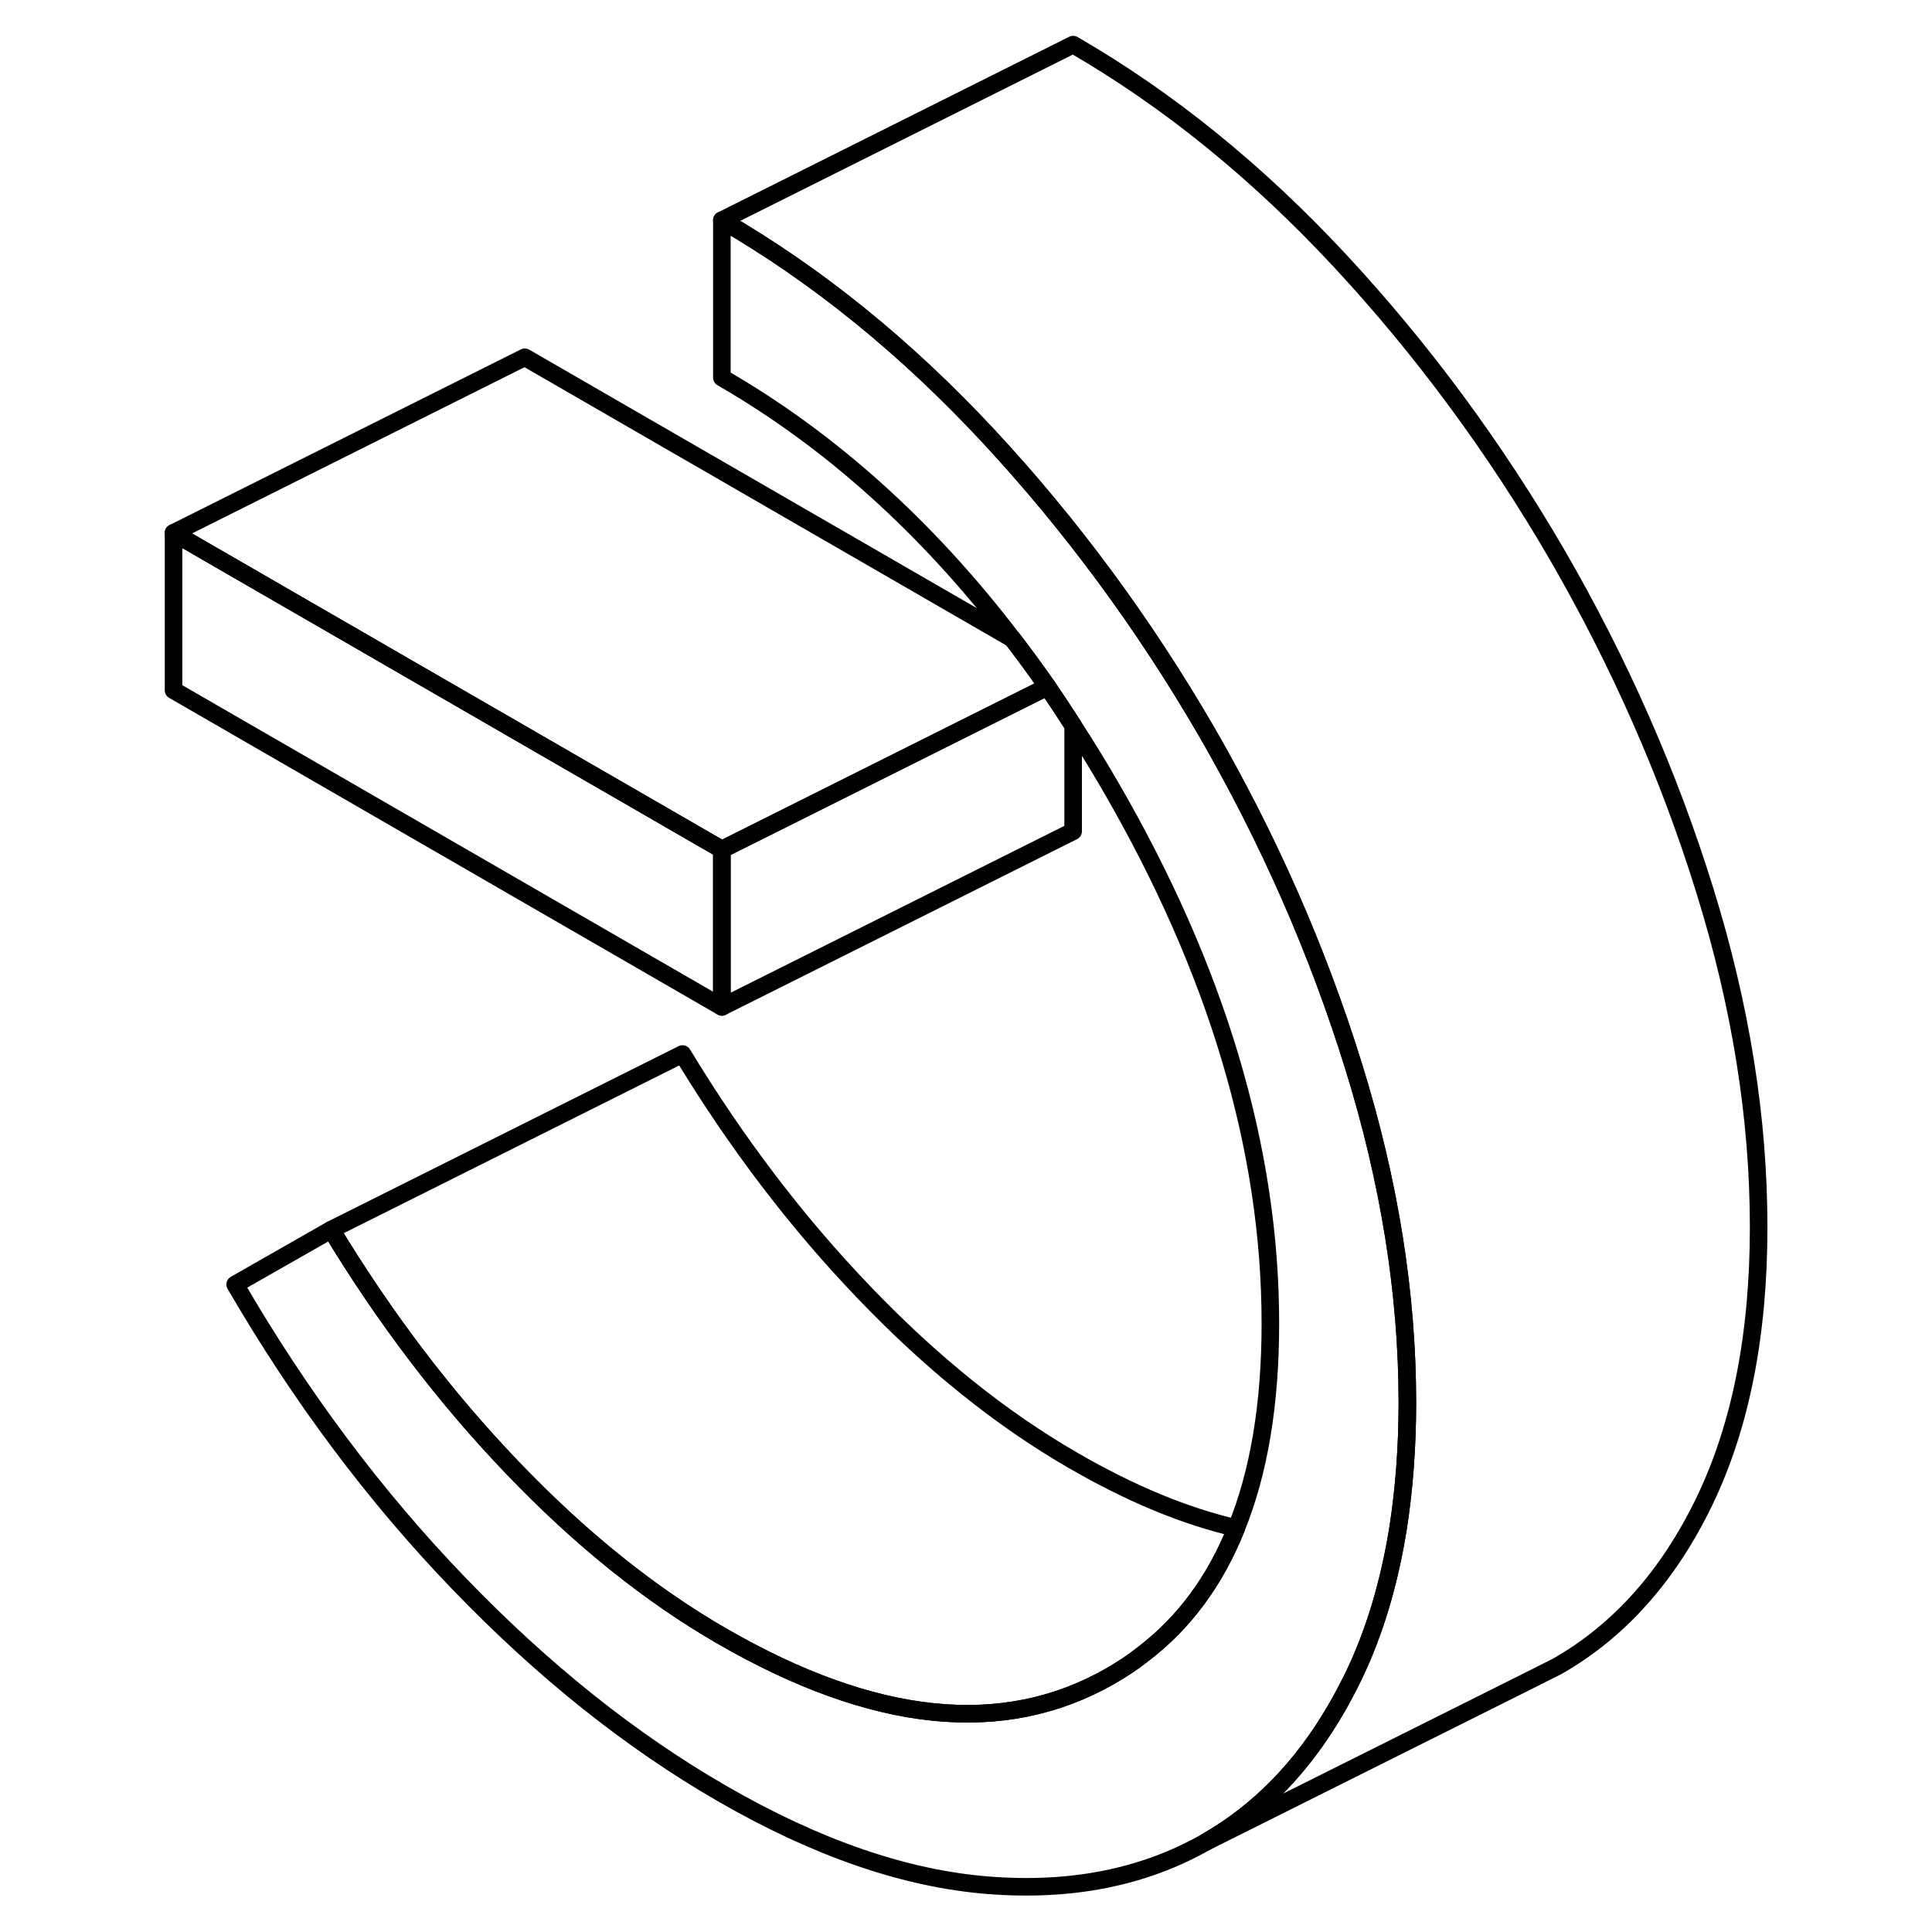 <svg width="24" height="24" viewBox="0 0 95 110" fill="none" xmlns="http://www.w3.org/2000/svg" stroke-width="1px" stroke-linecap="round" stroke-linejoin="round">
    <path d="M2.38 30.34V39.3L33.6 57.33V48.37L2.38 30.34Z" stroke="currentColor" stroke-linejoin="round"/>
    <path d="M72.63 79.86C72.63 82.38 72.45 84.75 72.11 86.95C71.61 90.1 70.77 92.93 69.56 95.44C69.24 96.09 68.91 96.72 68.56 97.32C66.63 100.64 64.17 103.16 61.17 104.87C57.62 106.89 53.49 107.71 48.78 107.34C44.06 106.97 39 105.23 33.6 102.11C28.4 99.11 23.41 95.12 18.63 90.159C13.85 85.2 9.6 79.52 5.89 73.13L11.36 70.01C14.42 75.06 17.86 79.59 21.7 83.59C25.54 87.6 29.51 90.79 33.6 93.15C42.26 98.15 49.62 98.91 55.7 95.44C56.36 95.06 56.99 94.65 57.58 94.18C59.92 92.4 61.69 90 62.89 87C64.19 83.8 64.83 79.909 64.83 75.35C64.83 65.43 61.79 55.22 55.7 44.73C55.02 43.56 54.32 42.42 53.6 41.31C53.12 40.56 52.63 39.819 52.14 39.099C51.48 38.16 50.82 37.25 50.14 36.37C45.28 30.01 39.77 25.06 33.6 21.5V12.54C39 15.66 44.06 19.76 48.78 24.83C53.49 29.9 57.62 35.5 61.17 41.61C64.71 47.73 67.51 54.08 69.56 60.68C71.61 67.27 72.63 73.66 72.63 79.86Z" stroke="currentColor" stroke-linejoin="round"/>
    <path d="M52.14 39.1L45.28 42.53L33.6 48.37L2.38 30.34L22.38 20.34L50.14 36.37C50.82 37.25 51.48 38.16 52.14 39.1Z" stroke="currentColor" stroke-linejoin="round"/>
    <path d="M62.889 87C61.689 90 59.92 92.4 57.58 94.18C56.99 94.65 56.359 95.06 55.7 95.44C49.62 98.91 42.259 98.15 33.599 93.15C29.509 90.79 25.54 87.6 21.7 83.59C17.86 79.59 14.419 75.06 11.359 70.01L31.359 60.01C34.419 65.06 37.859 69.59 41.7 73.59C45.539 77.6 49.509 80.79 53.599 83.15C56.879 85.05 59.979 86.33 62.889 87Z" stroke="currentColor" stroke-linejoin="round"/>
    <path d="M53.6 41.31V47.33L33.6 57.33V48.37L45.28 42.53L52.14 39.1C52.63 39.82 53.12 40.56 53.6 41.31Z" stroke="currentColor" stroke-linejoin="round"/>
    <path d="M92.63 69.86C92.63 75.98 91.61 81.17 89.56 85.44C87.51 89.7 84.71 92.85 81.17 94.87L79.44 95.74L79.38 95.77L61.17 104.87C64.17 103.16 66.63 100.64 68.56 97.32C68.91 96.72 69.24 96.09 69.56 95.44C70.77 92.93 71.61 90.1 72.11 86.95C72.45 84.75 72.63 82.38 72.63 79.86C72.63 73.66 71.61 67.27 69.56 60.68C67.51 54.08 64.71 47.73 61.17 41.61C57.62 35.5 53.49 29.9 48.78 24.83C44.06 19.76 39 15.66 33.6 12.54L53.6 2.54C59 5.66 64.06 9.76 68.78 14.83C73.49 19.9 77.62 25.5 81.17 31.61C84.71 37.73 87.51 44.08 89.56 50.68C91.61 57.27 92.63 63.66 92.63 69.86Z" stroke="currentColor" stroke-linejoin="round"/>
</svg>